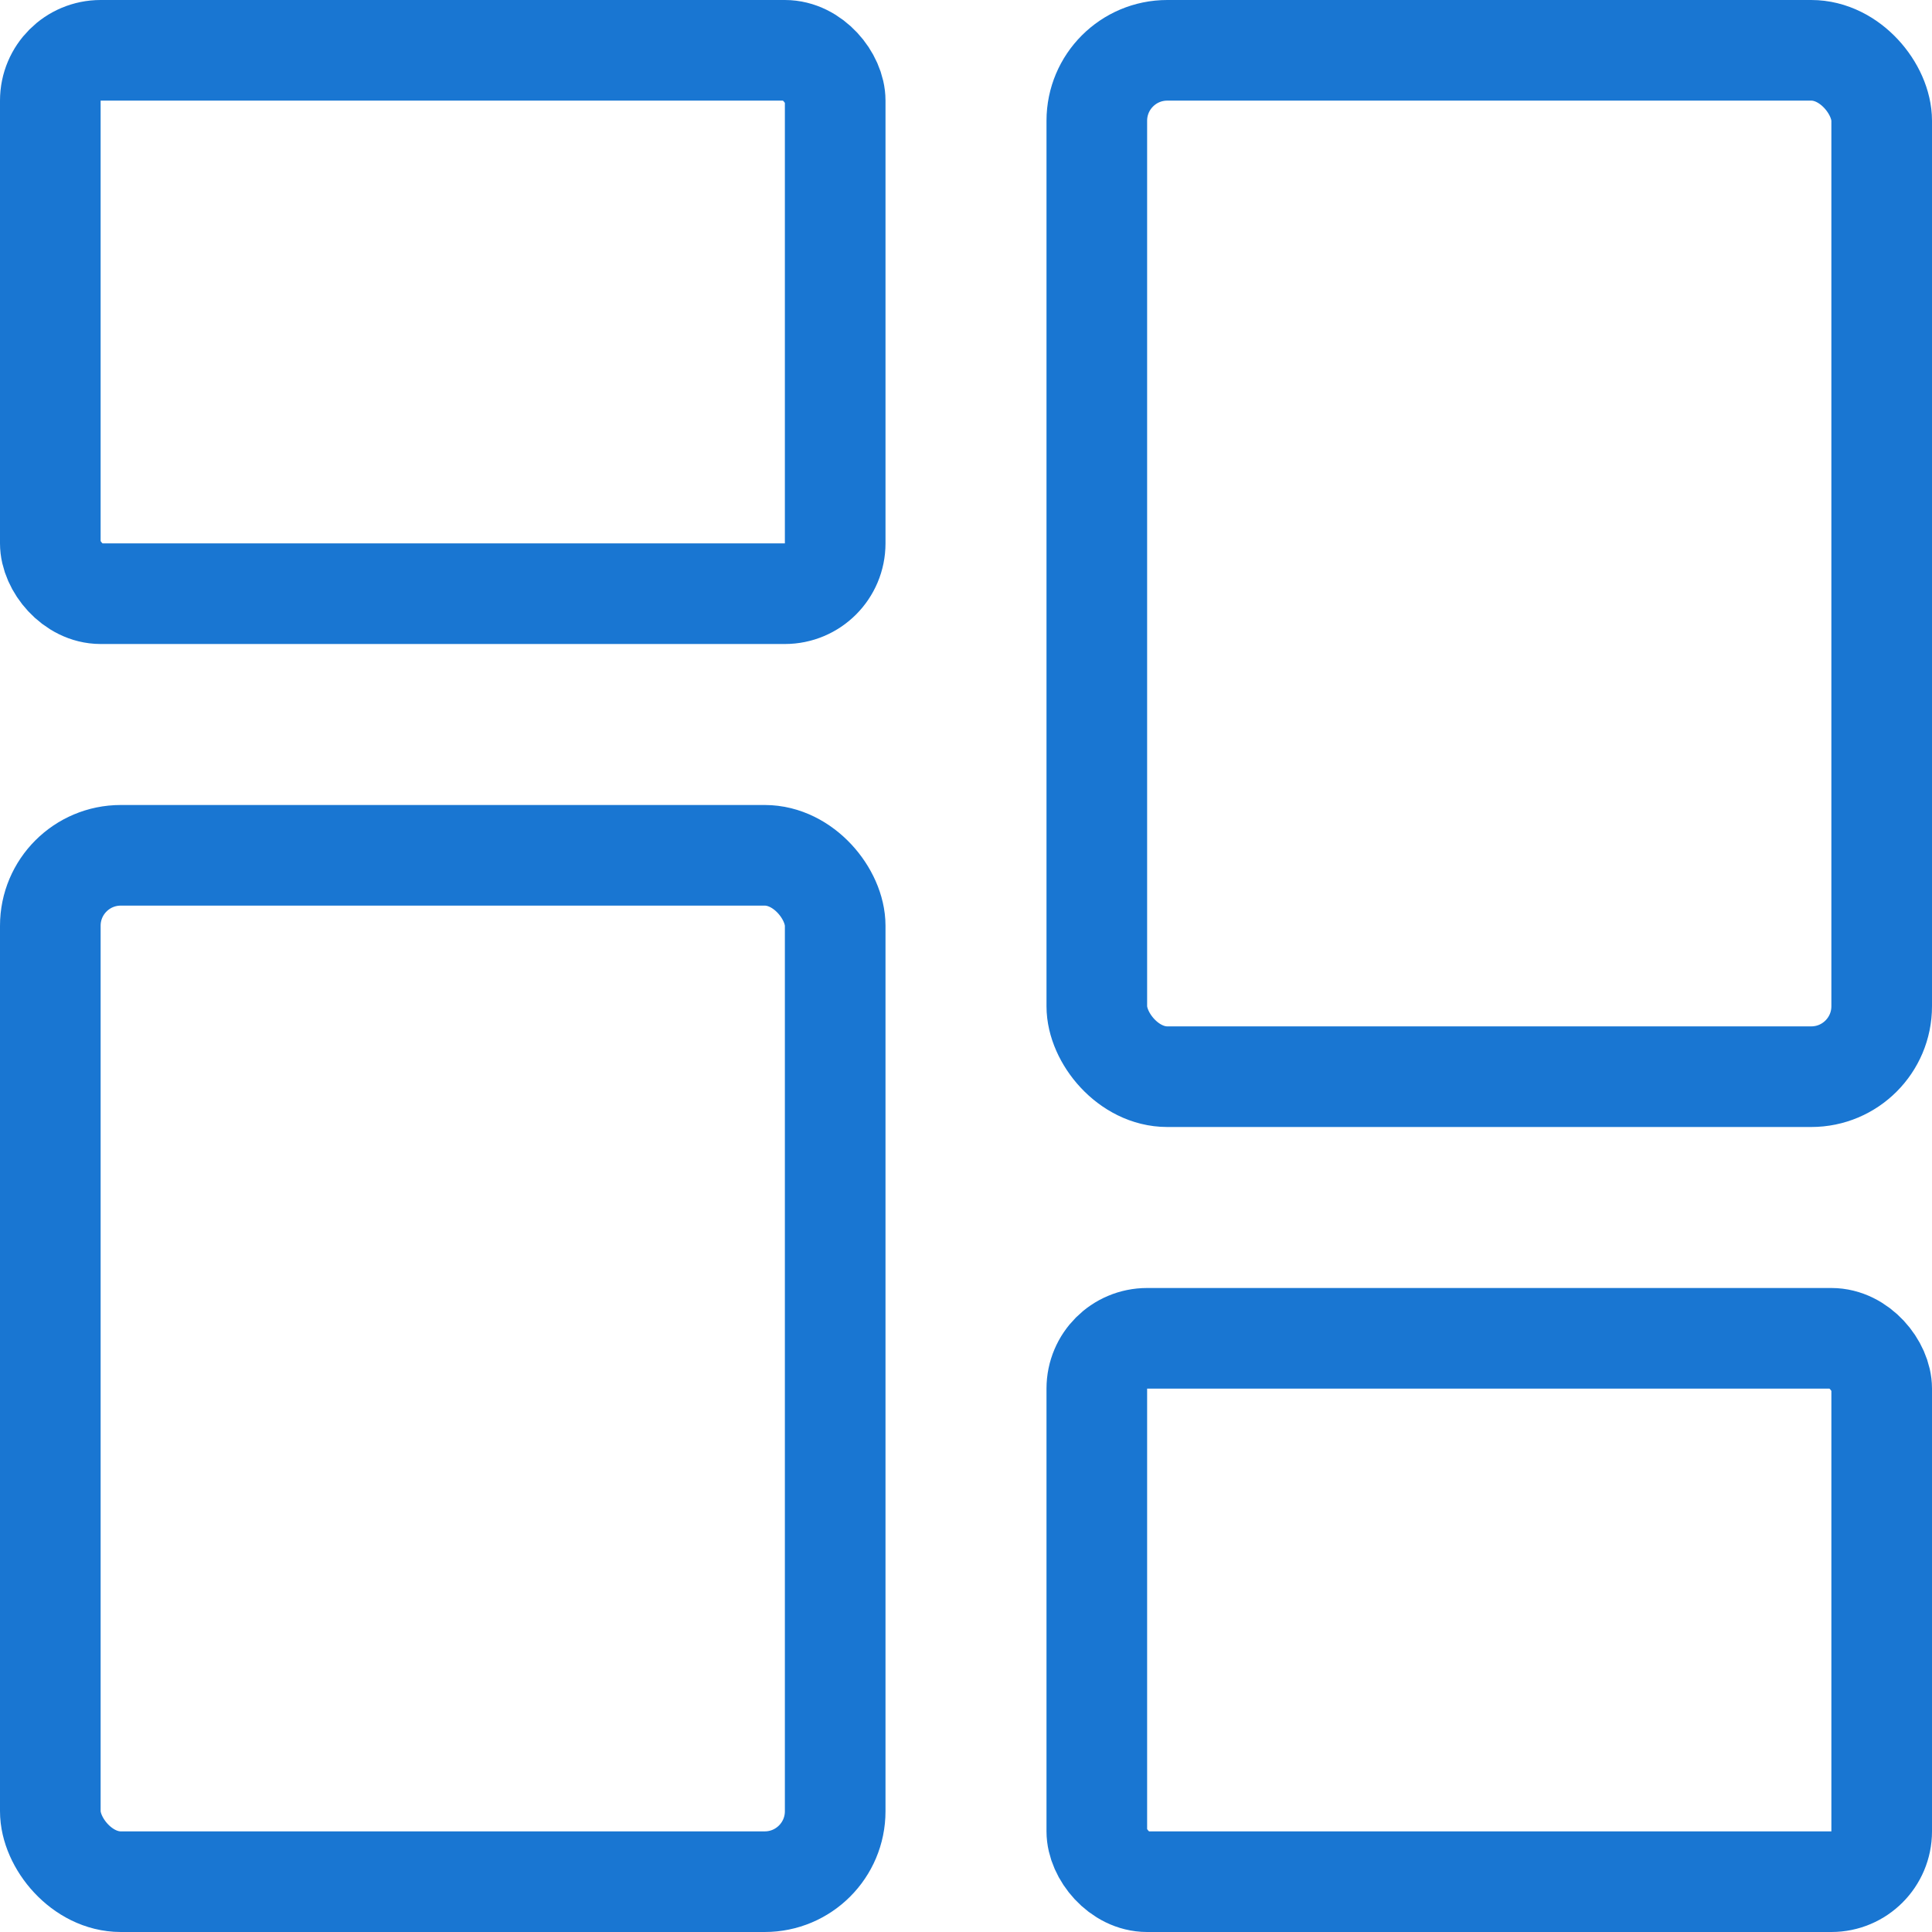 <svg width="96" height="96" viewBox="0 0 96 96" fill="none" xmlns="http://www.w3.org/2000/svg">
<rect x="2.5" y="2.5" width="39" height="27" rx="2.5" stroke="#1976D2" stroke-width="5"/>
<rect x="54.5" y="66.5" width="39" height="27" rx="2.5" stroke="#1976D2" stroke-width="5"/>
<rect x="54.5" y="2.5" width="39" height="51" rx="3.5" stroke="#1976D2" stroke-width="5"/>
<rect x="2.5" y="42.5" width="39" height="51" rx="3.5" stroke="#1976D2" stroke-width="5"/>
</svg>
